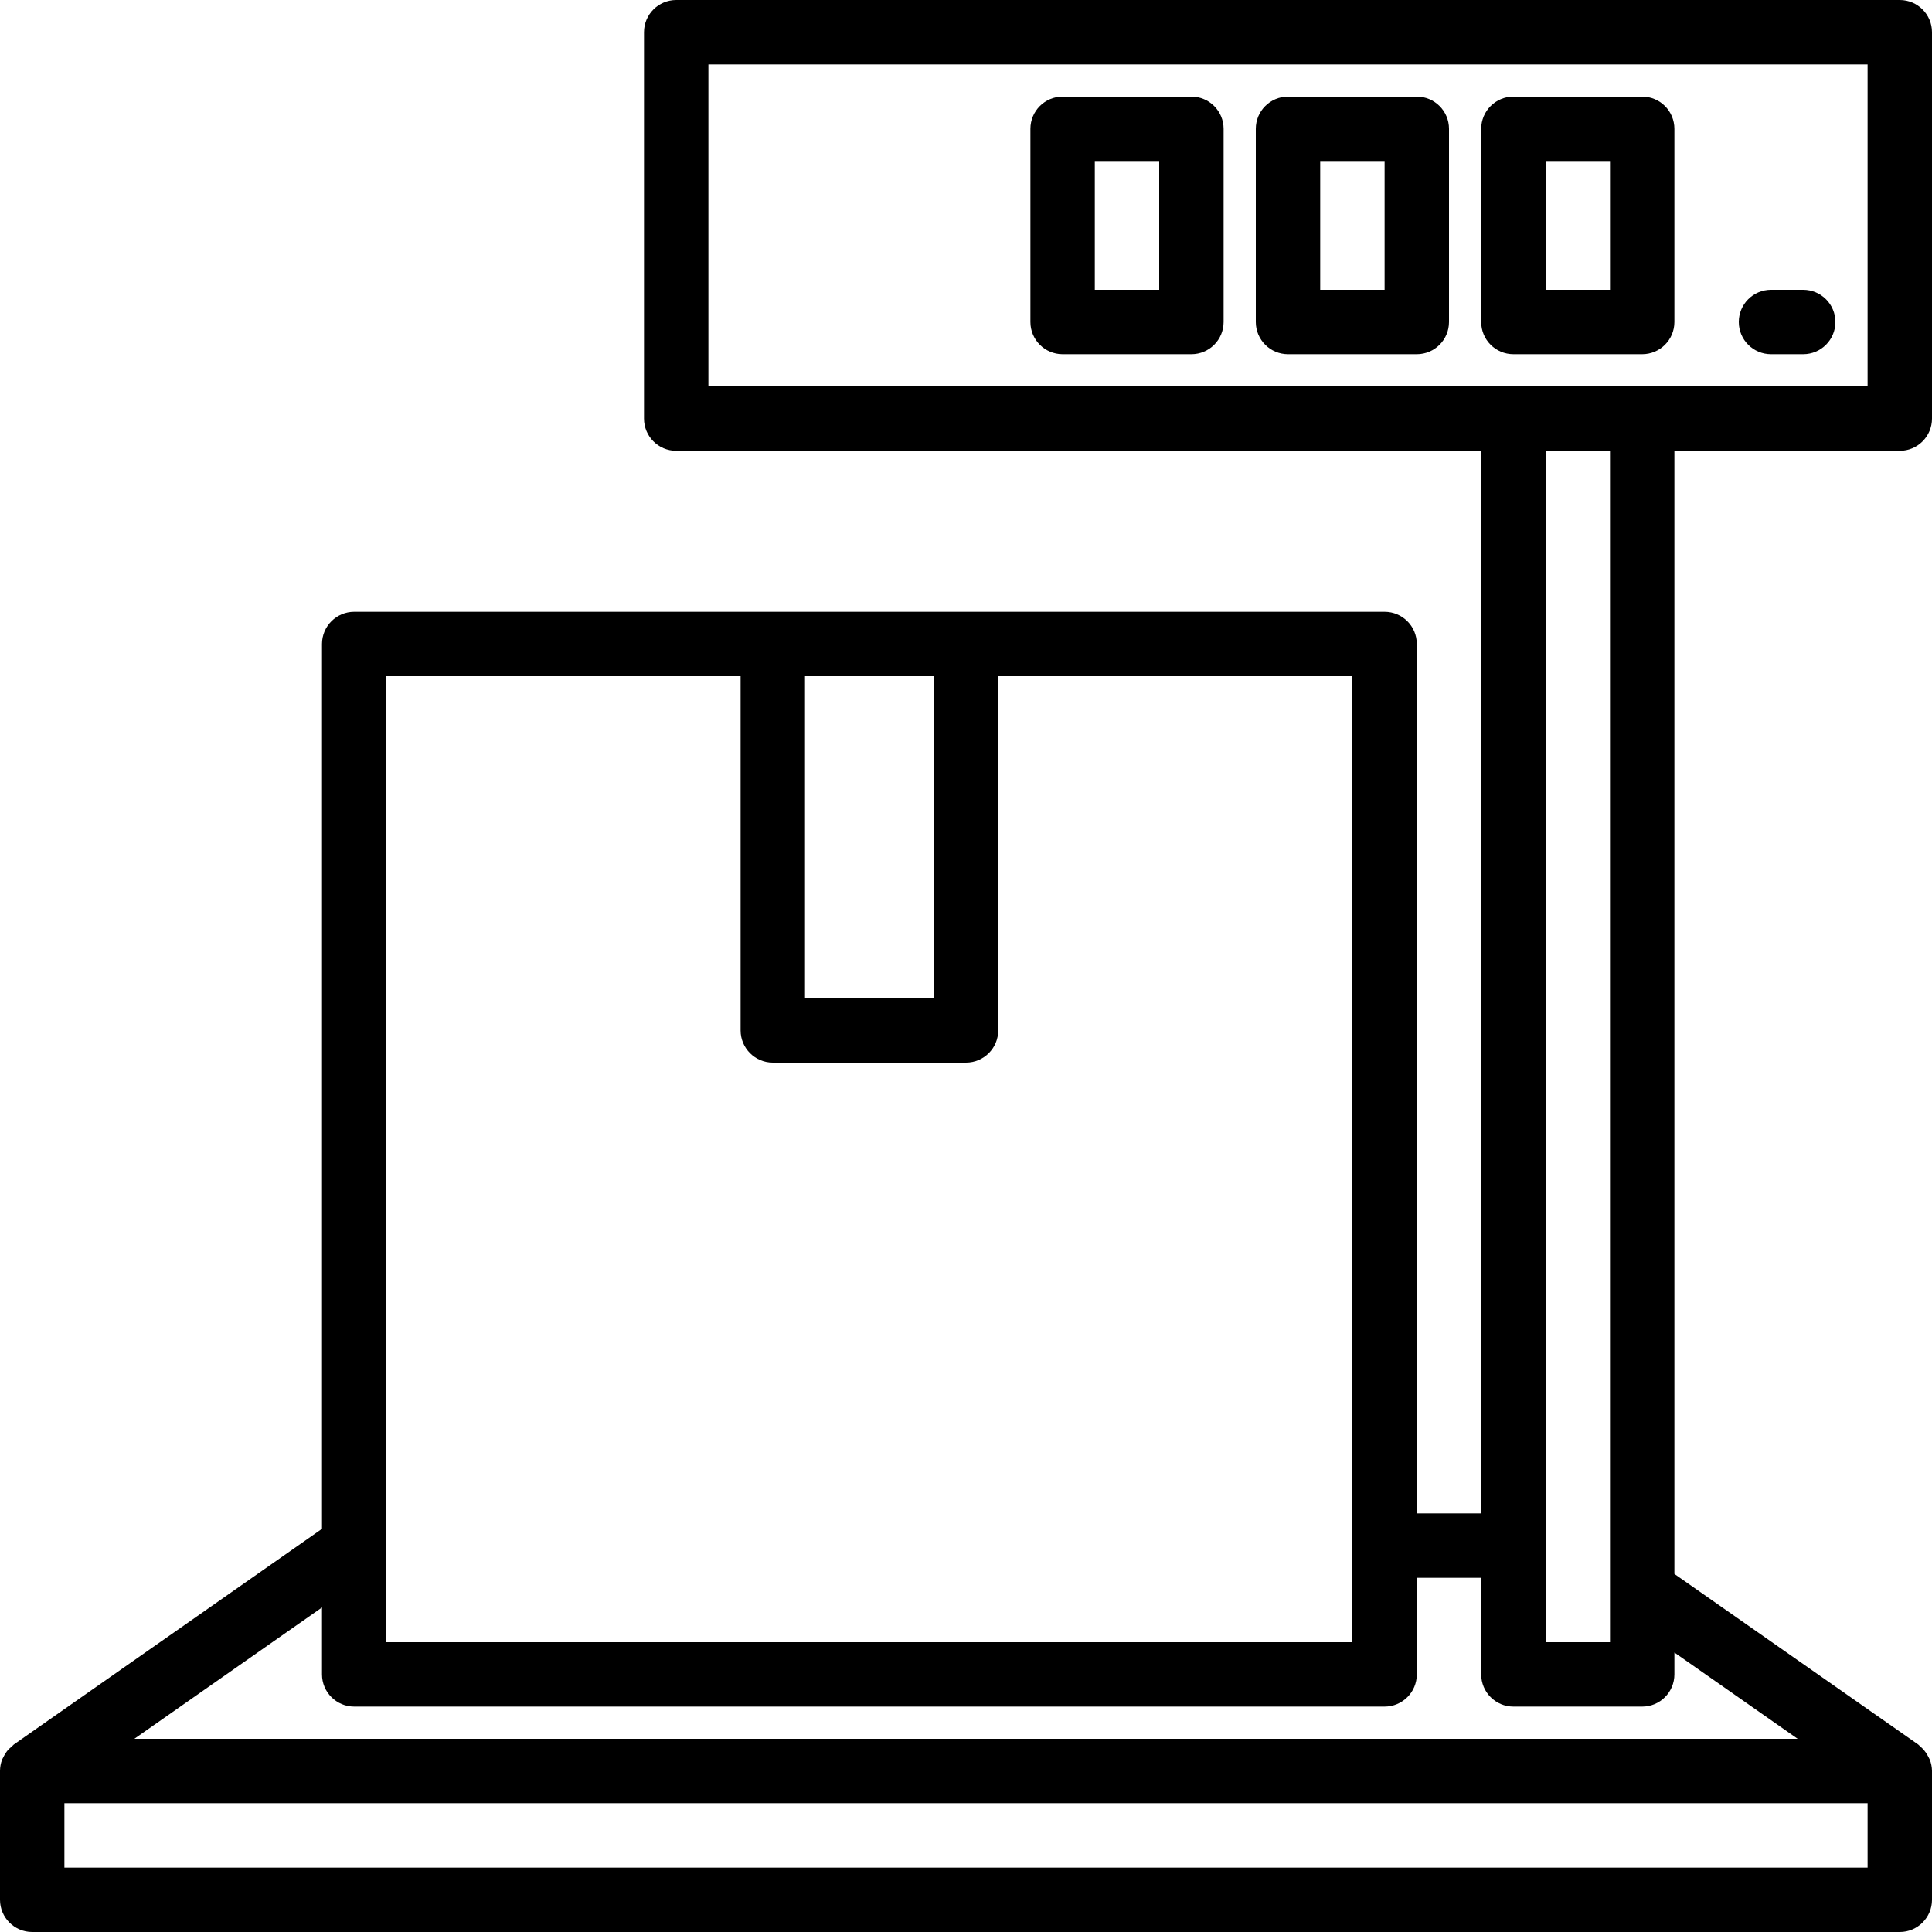 <svg height="480pt" viewBox="0 0 480 480" width="480pt" xmlns="http://www.w3.org/2000/svg"><path d="m472 112c4.418 0 8-3.582 8-8v-96c0-4.418-3.582-8-8-8h-304c-4.418 0-8 3.582-8 8v96c0 4.418 3.582 8 8 8h200v264h-16v-216c0-4.418-3.582-8-8-8h-256c-4.418 0-8 3.582-8 8v219.832l-76.586 53.602c-.203.176-.402.367-.59.566-.281.227-.551.473-.801.734-.422.488-.781 1.027-1.07 1.602-.152.258-.293.527-.418.801-.348.898-.527 1.852-.535 2.816v32.047c0 4.418 3.582 8 8 8h464c4.418 0 8-3.582 8-8v-32.047c-.02-.965-.211-1.922-.566-2.816-.125-.273-.266-.543-.418-.801-.289-.574-.652-1.113-1.07-1.602-.238-.258-.492-.504-.762-.734-.188-.199-.383-.391-.59-.566l-60.594-42.395v-279.039zm-296-96h288v80h-288zm56 152v80h-32v-80zm-136 0h88v88c0 4.418 3.582 8 8 8h48c4.418 0 8-3.582 8-8v-88h88v240h-240zm368 296h-448v-16h448zm-17.375-32h-413.25l46.625-32.633v16.633c0 4.418 3.582 8 8 8h256c4.418 0 8-3.582 8-8v-24h16v24c0 4.418 3.582 8 8 8h32c4.418 0 8-3.582 8-8v-5.434zm-46.625-24h-16v-296h16zm0 0"/><path d="m352 24h-32c-4.418 0-8 3.582-8 8v48c0 4.418 3.582 8 8 8h32c4.418 0 8-3.582 8-8v-48c0-4.418-3.582-8-8-8zm-8 48h-16v-32h16zm0 0"/><path d="m296 24h-32c-4.418 0-8 3.582-8 8v48c0 4.418 3.582 8 8 8h32c4.418 0 8-3.582 8-8v-48c0-4.418-3.582-8-8-8zm-8 48h-16v-32h16zm0 0"/><path d="m408 88c4.418 0 8-3.582 8-8v-48c0-4.418-3.582-8-8-8h-32c-4.418 0-8 3.582-8 8v48c0 4.418 3.582 8 8 8zm-24-48h16v32h-16zm0 0"/><path d="m440 88h8c4.418 0 8-3.582 8-8s-3.582-8-8-8h-8c-4.418 0-8 3.582-8 8s3.582 8 8 8zm0 0"/></svg>